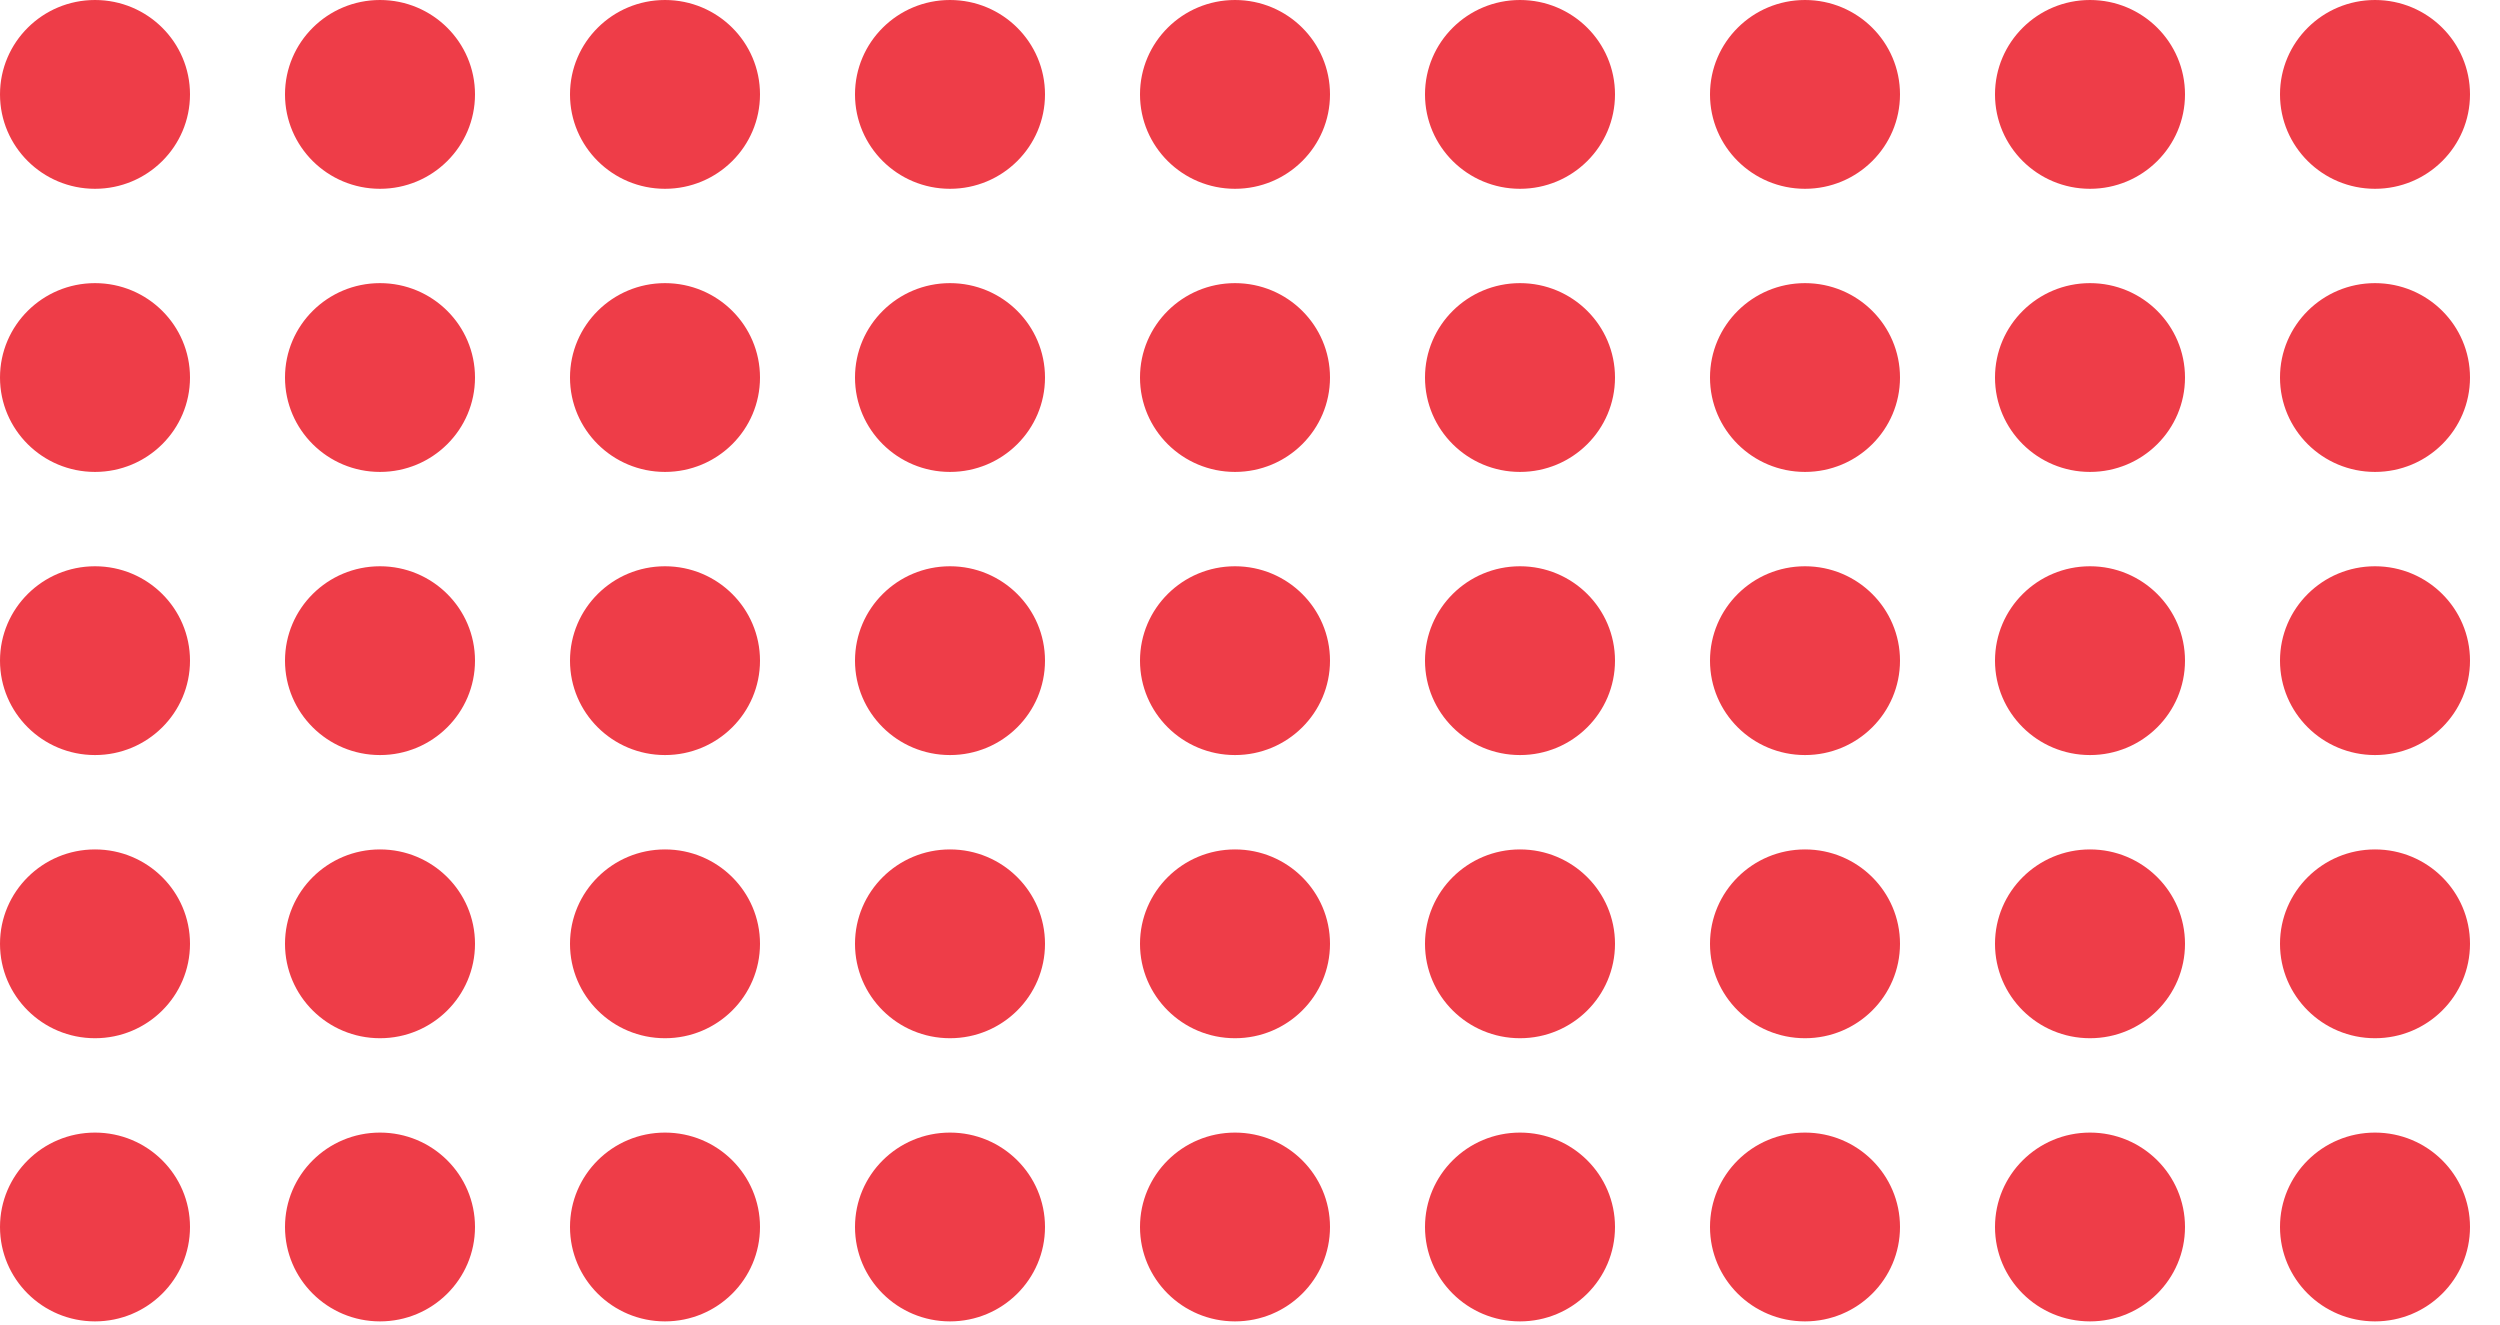 <svg width="83" height="44" viewBox="0 0 83 44" fill="none" xmlns="http://www.w3.org/2000/svg">
<ellipse cx="3.154" cy="3.134" rx="3.154" ry="3.134" fill="#EE3D48"/>
<ellipse cx="3.154" cy="12.534" rx="3.154" ry="3.134" fill="#EE3D48"/>
<ellipse cx="3.154" cy="21.934" rx="3.154" ry="3.134" fill="#EE3D48"/>
<ellipse cx="3.154" cy="31.335" rx="3.154" ry="3.134" fill="#EE3D48"/>
<ellipse cx="3.154" cy="40.736" rx="3.154" ry="3.134" fill="#EE3D48"/>
<ellipse cx="12.616" cy="3.134" rx="3.154" ry="3.134" fill="#EE3D48"/>
<ellipse cx="12.616" cy="12.534" rx="3.154" ry="3.134" fill="#EE3D48"/>
<ellipse cx="12.616" cy="21.934" rx="3.154" ry="3.134" fill="#EE3D48"/>
<ellipse cx="12.616" cy="31.335" rx="3.154" ry="3.134" fill="#EE3D48"/>
<ellipse cx="12.616" cy="40.736" rx="3.154" ry="3.134" fill="#EE3D48"/>
<ellipse cx="22.078" cy="3.134" rx="3.154" ry="3.134" fill="#EE3D48"/>
<ellipse cx="22.078" cy="12.534" rx="3.154" ry="3.134" fill="#EE3D48"/>
<ellipse cx="22.078" cy="21.934" rx="3.154" ry="3.134" fill="#EE3D48"/>
<ellipse cx="22.078" cy="31.335" rx="3.154" ry="3.134" fill="#EE3D48"/>
<ellipse cx="22.078" cy="40.736" rx="3.154" ry="3.134" fill="#EE3D48"/>
<ellipse cx="31.54" cy="3.134" rx="3.154" ry="3.134" fill="#EE3D48"/>
<ellipse cx="31.54" cy="12.534" rx="3.154" ry="3.134" fill="#EE3D48"/>
<ellipse cx="31.54" cy="21.934" rx="3.154" ry="3.134" fill="#EE3D48"/>
<ellipse cx="31.54" cy="31.335" rx="3.154" ry="3.134" fill="#EE3D48"/>
<ellipse cx="31.54" cy="40.736" rx="3.154" ry="3.134" fill="#EE3D48"/>
<ellipse cx="41.002" cy="3.134" rx="3.154" ry="3.134" fill="#EE3D48"/>
<ellipse cx="50.464" cy="3.134" rx="3.154" ry="3.134" fill="#EE3D48"/>
<ellipse cx="59.926" cy="3.134" rx="3.154" ry="3.134" fill="#EE3D48"/>
<ellipse cx="69.388" cy="3.134" rx="3.154" ry="3.134" fill="#EE3D48"/>
<ellipse cx="78.85" cy="3.134" rx="3.154" ry="3.134" fill="#EE3D48"/>
<ellipse cx="41.002" cy="12.534" rx="3.154" ry="3.134" fill="#EE3D48"/>
<ellipse cx="50.464" cy="12.534" rx="3.154" ry="3.134" fill="#EE3D48"/>
<ellipse cx="59.926" cy="12.534" rx="3.154" ry="3.134" fill="#EE3D48"/>
<ellipse cx="69.388" cy="12.534" rx="3.154" ry="3.134" fill="#EE3D48"/>
<ellipse cx="78.85" cy="12.534" rx="3.154" ry="3.134" fill="#EE3D48"/>
<ellipse cx="41.002" cy="21.934" rx="3.154" ry="3.134" fill="#EE3D48"/>
<ellipse cx="50.464" cy="21.934" rx="3.154" ry="3.134" fill="#EE3D48"/>
<ellipse cx="59.926" cy="21.934" rx="3.154" ry="3.134" fill="#EE3D48"/>
<ellipse cx="69.388" cy="21.934" rx="3.154" ry="3.134" fill="#EE3D48"/>
<ellipse cx="78.85" cy="21.934" rx="3.154" ry="3.134" fill="#EE3D48"/>
<ellipse cx="41.002" cy="31.335" rx="3.154" ry="3.134" fill="#EE3D48"/>
<ellipse cx="50.464" cy="31.335" rx="3.154" ry="3.134" fill="#EE3D48"/>
<ellipse cx="59.926" cy="31.335" rx="3.154" ry="3.134" fill="#EE3D48"/>
<ellipse cx="69.388" cy="31.335" rx="3.154" ry="3.134" fill="#EE3D48"/>
<ellipse cx="78.85" cy="31.335" rx="3.154" ry="3.134" fill="#EE3D48"/>
<ellipse cx="41.002" cy="40.736" rx="3.154" ry="3.134" fill="#EE3D48"/>
<ellipse cx="50.464" cy="40.736" rx="3.154" ry="3.134" fill="#EE3D48"/>
<ellipse cx="59.926" cy="40.736" rx="3.154" ry="3.134" fill="#EE3D48"/>
<ellipse cx="69.388" cy="40.736" rx="3.154" ry="3.134" fill="#EE3D48"/>
<ellipse cx="78.85" cy="40.736" rx="3.154" ry="3.134" fill="#EE3D48"/>
</svg>
